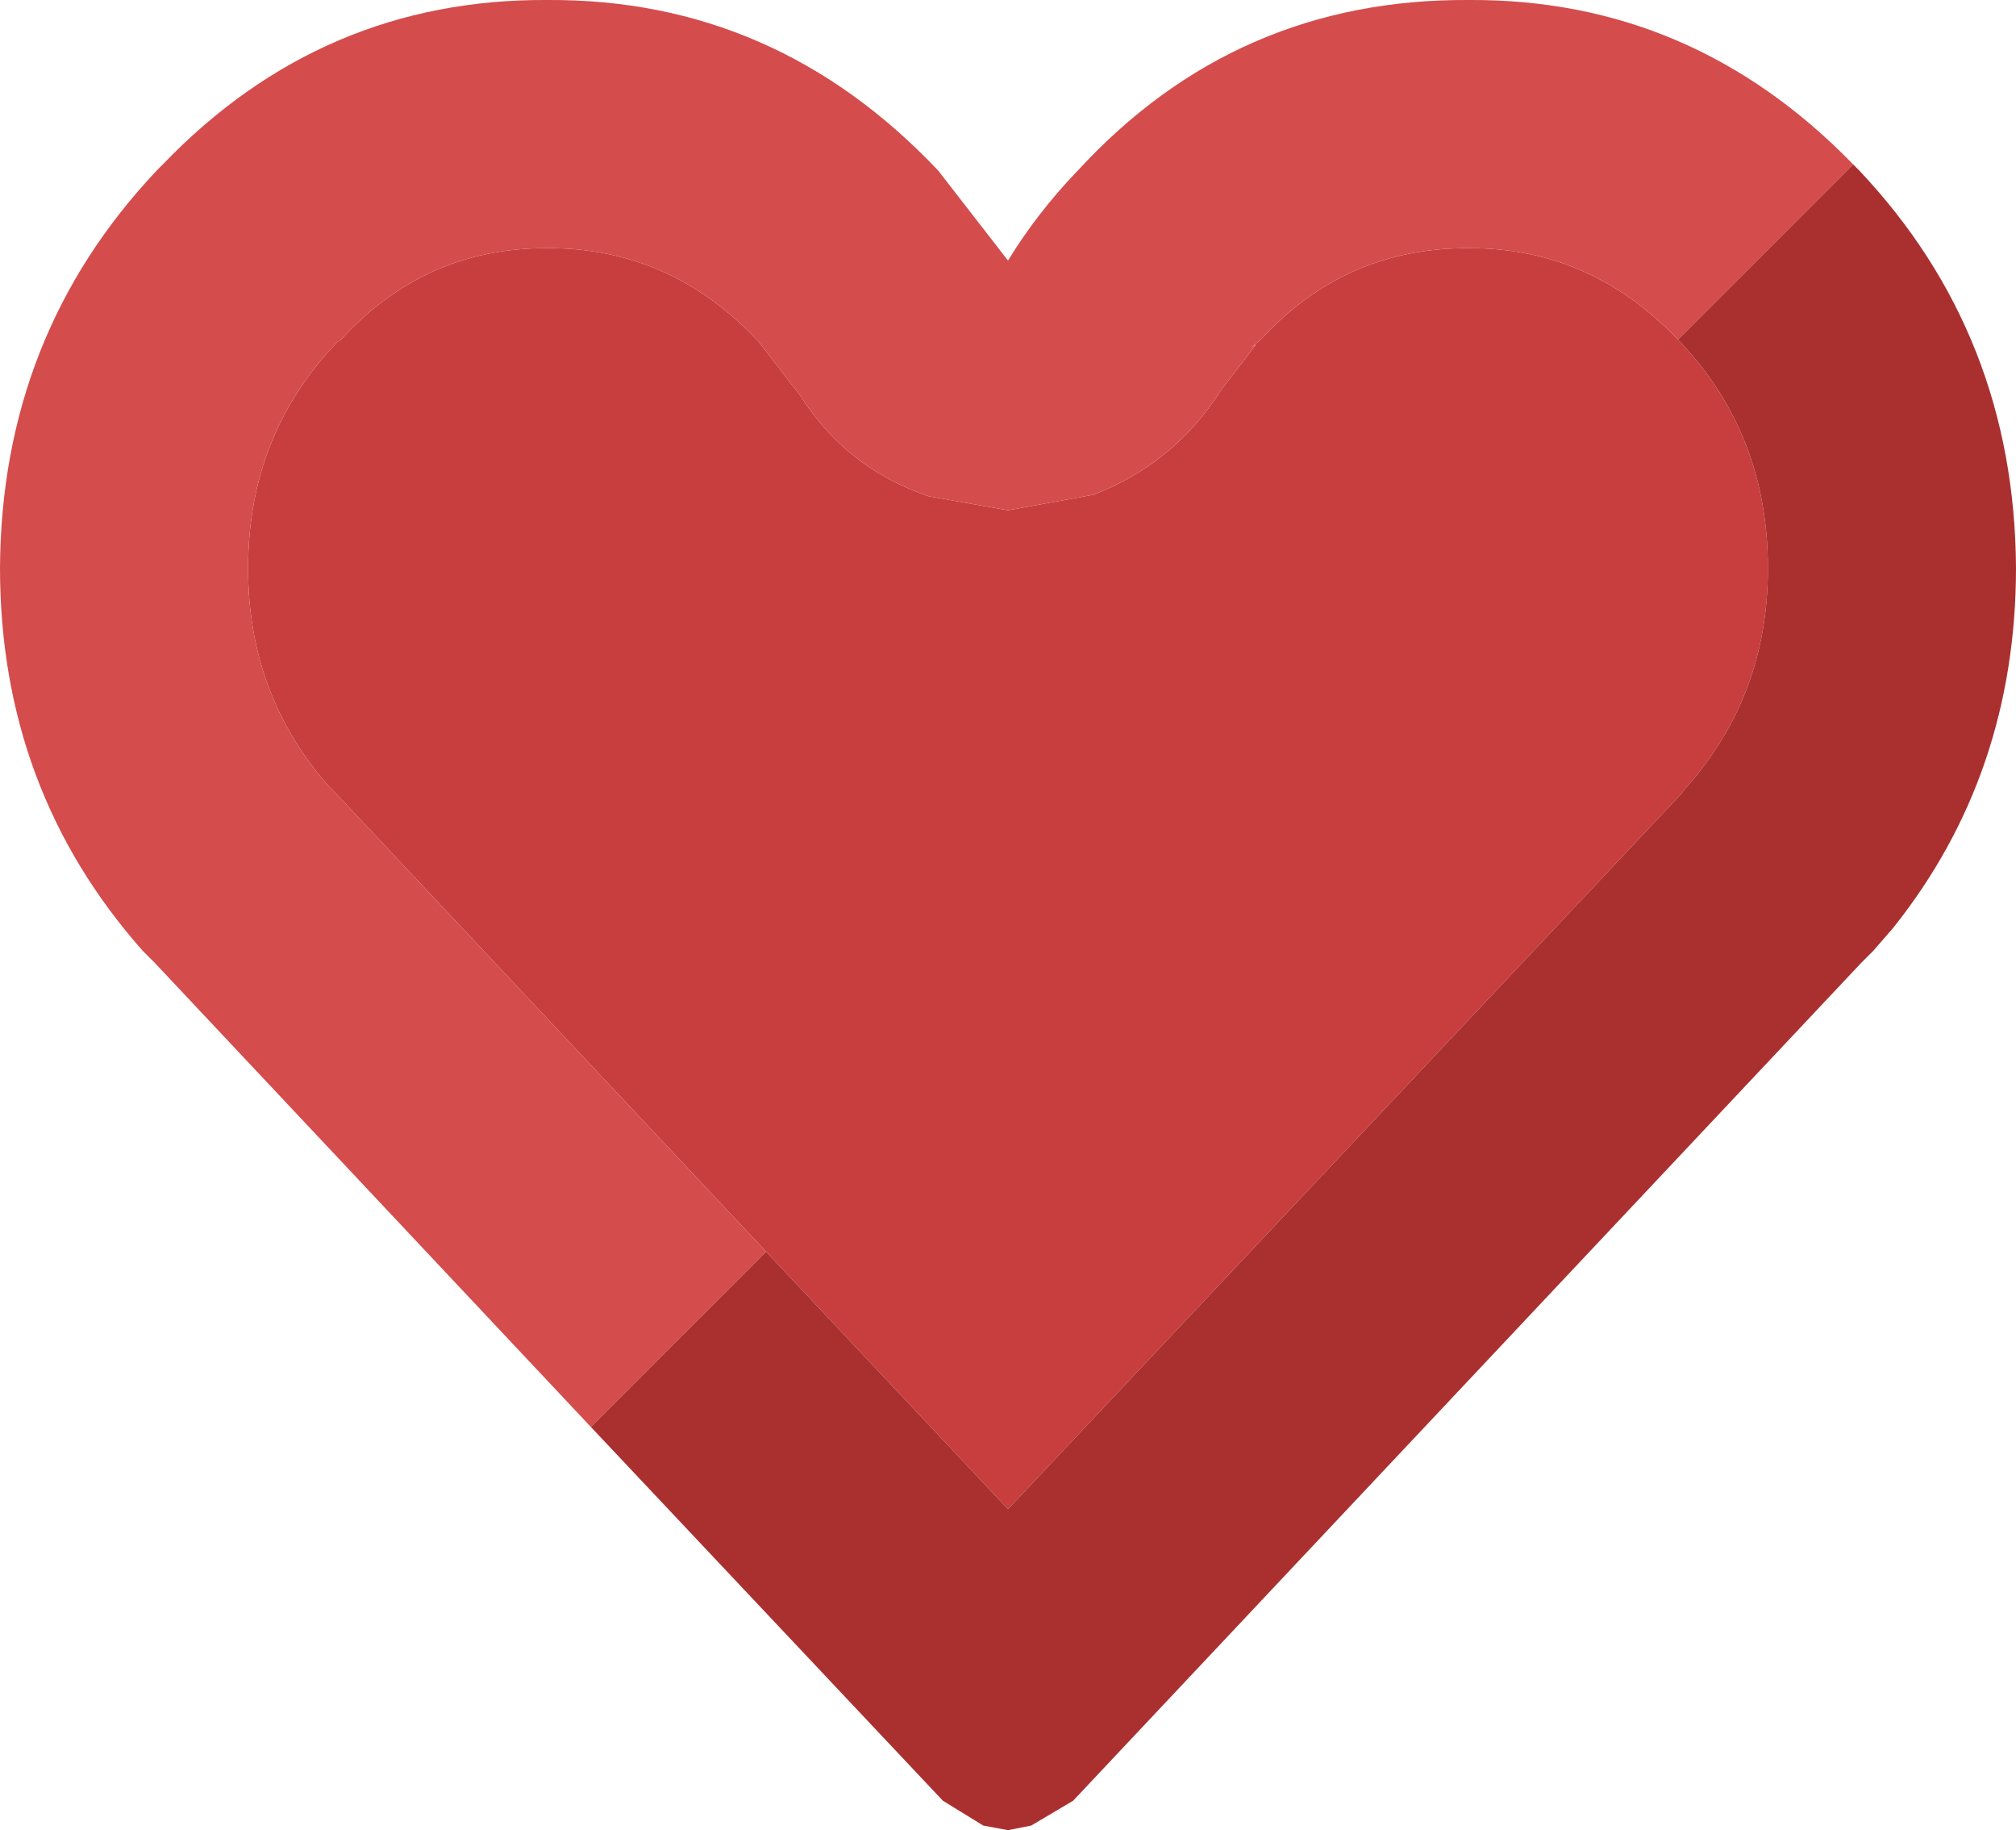 <?xml version="1.0" encoding="UTF-8"?>
<svg id="Calque_2" data-name="Calque 2" xmlns="http://www.w3.org/2000/svg" viewBox="0 0 65 59">
  <defs>
    <style>
      .cls-1 {
        fill: #aa3030;
      }

      .cls-1, .cls-2, .cls-3 {
        stroke-width: 0px;
      }

      .cls-2 {
        fill: #c83e3e;
      }

      .cls-3 {
        fill: #d44c4c;
      }
    </style>
  </defs>
  <g id="Calque_1-2" data-name="Calque 1">
    <path class="cls-2" d="M24.7,40.35l-13.85-14.75-.15-.15-.05-.05-.05-.05c-1.73-1.97-2.6-4.3-2.6-7v-.05c0-2.87.97-5.3,2.9-7.3h.05c1.8-2,4.02-3,6.65-3h.1c2.6,0,4.83.98,6.7,2.95l.05.05,1.35,1.75c1,1.57,2.38,2.65,4.15,3.25l2.55.45,2.75-.5c1.73-.67,3.1-1.78,4.1-3.35l1.15-1.5-.15.1.05-.05.25-.2c1.8-1.97,4.02-2.95,6.65-2.95h.1c2.6,0,4.83.98,6.7,2.95l.05.05c1.9,2,2.85,4.43,2.85,7.3v.05c0,2.7-.87,5.03-2.6,7l-.05.05-.15.2-21.7,23.05-7.8-8.3"/>
    <path class="cls-3" d="M54.1,10.95c-1.87-1.97-4.1-2.95-6.7-2.95h-.1c-2.63,0-4.85.98-6.65,2.95l-.25.2-.05.05.15-.1-1.15,1.5c-1,1.57-2.37,2.68-4.1,3.35l-2.75.5-2.55-.45c-1.77-.6-3.15-1.68-4.15-3.25l-1.35-1.75-.05-.05c-1.87-1.97-4.1-2.95-6.7-2.95h-.1c-2.63,0-4.85,1-6.65,3h-.05c-1.93,2-2.9,4.43-2.9,7.3v.05c0,2.7.87,5.03,2.6,7l.05.05.05.05.15.15,13.85,14.75-5.65,5.65-14.05-14.95-.2-.2-.2-.2C1.53,27.18,0,23.07,0,18.3c.03-5,1.72-9.27,5.05-12.8l.2-.2C8.68,1.73,12.82-.03,17.65,0c4.9-.03,9.1,1.8,12.6,5.5l2.25,2.9c.63-1.03,1.37-1.98,2.2-2.85l.05-.05C38.15,1.8,42.35-.03,47.35,0c4.8-.03,8.93,1.73,12.4,5.3l-5.65,5.65"/>
    <path class="cls-1" d="M54.1,10.95l5.65-5.65.2.2c3.33,3.53,5.02,7.8,5.05,12.8,0,4.43-1.32,8.3-3.95,11.6l-.65.75-.2.2-.2.2-25.4,27-1.35.8-.75.15-.8-.15-1.3-.8-11.35-12.05,5.65-5.65,7.8,8.3,21.7-23.05.15-.2.05-.05c1.73-1.97,2.6-4.3,2.6-7v-.05c0-2.87-.95-5.3-2.85-7.3l-.05-.05"/>
  </g>
</svg>